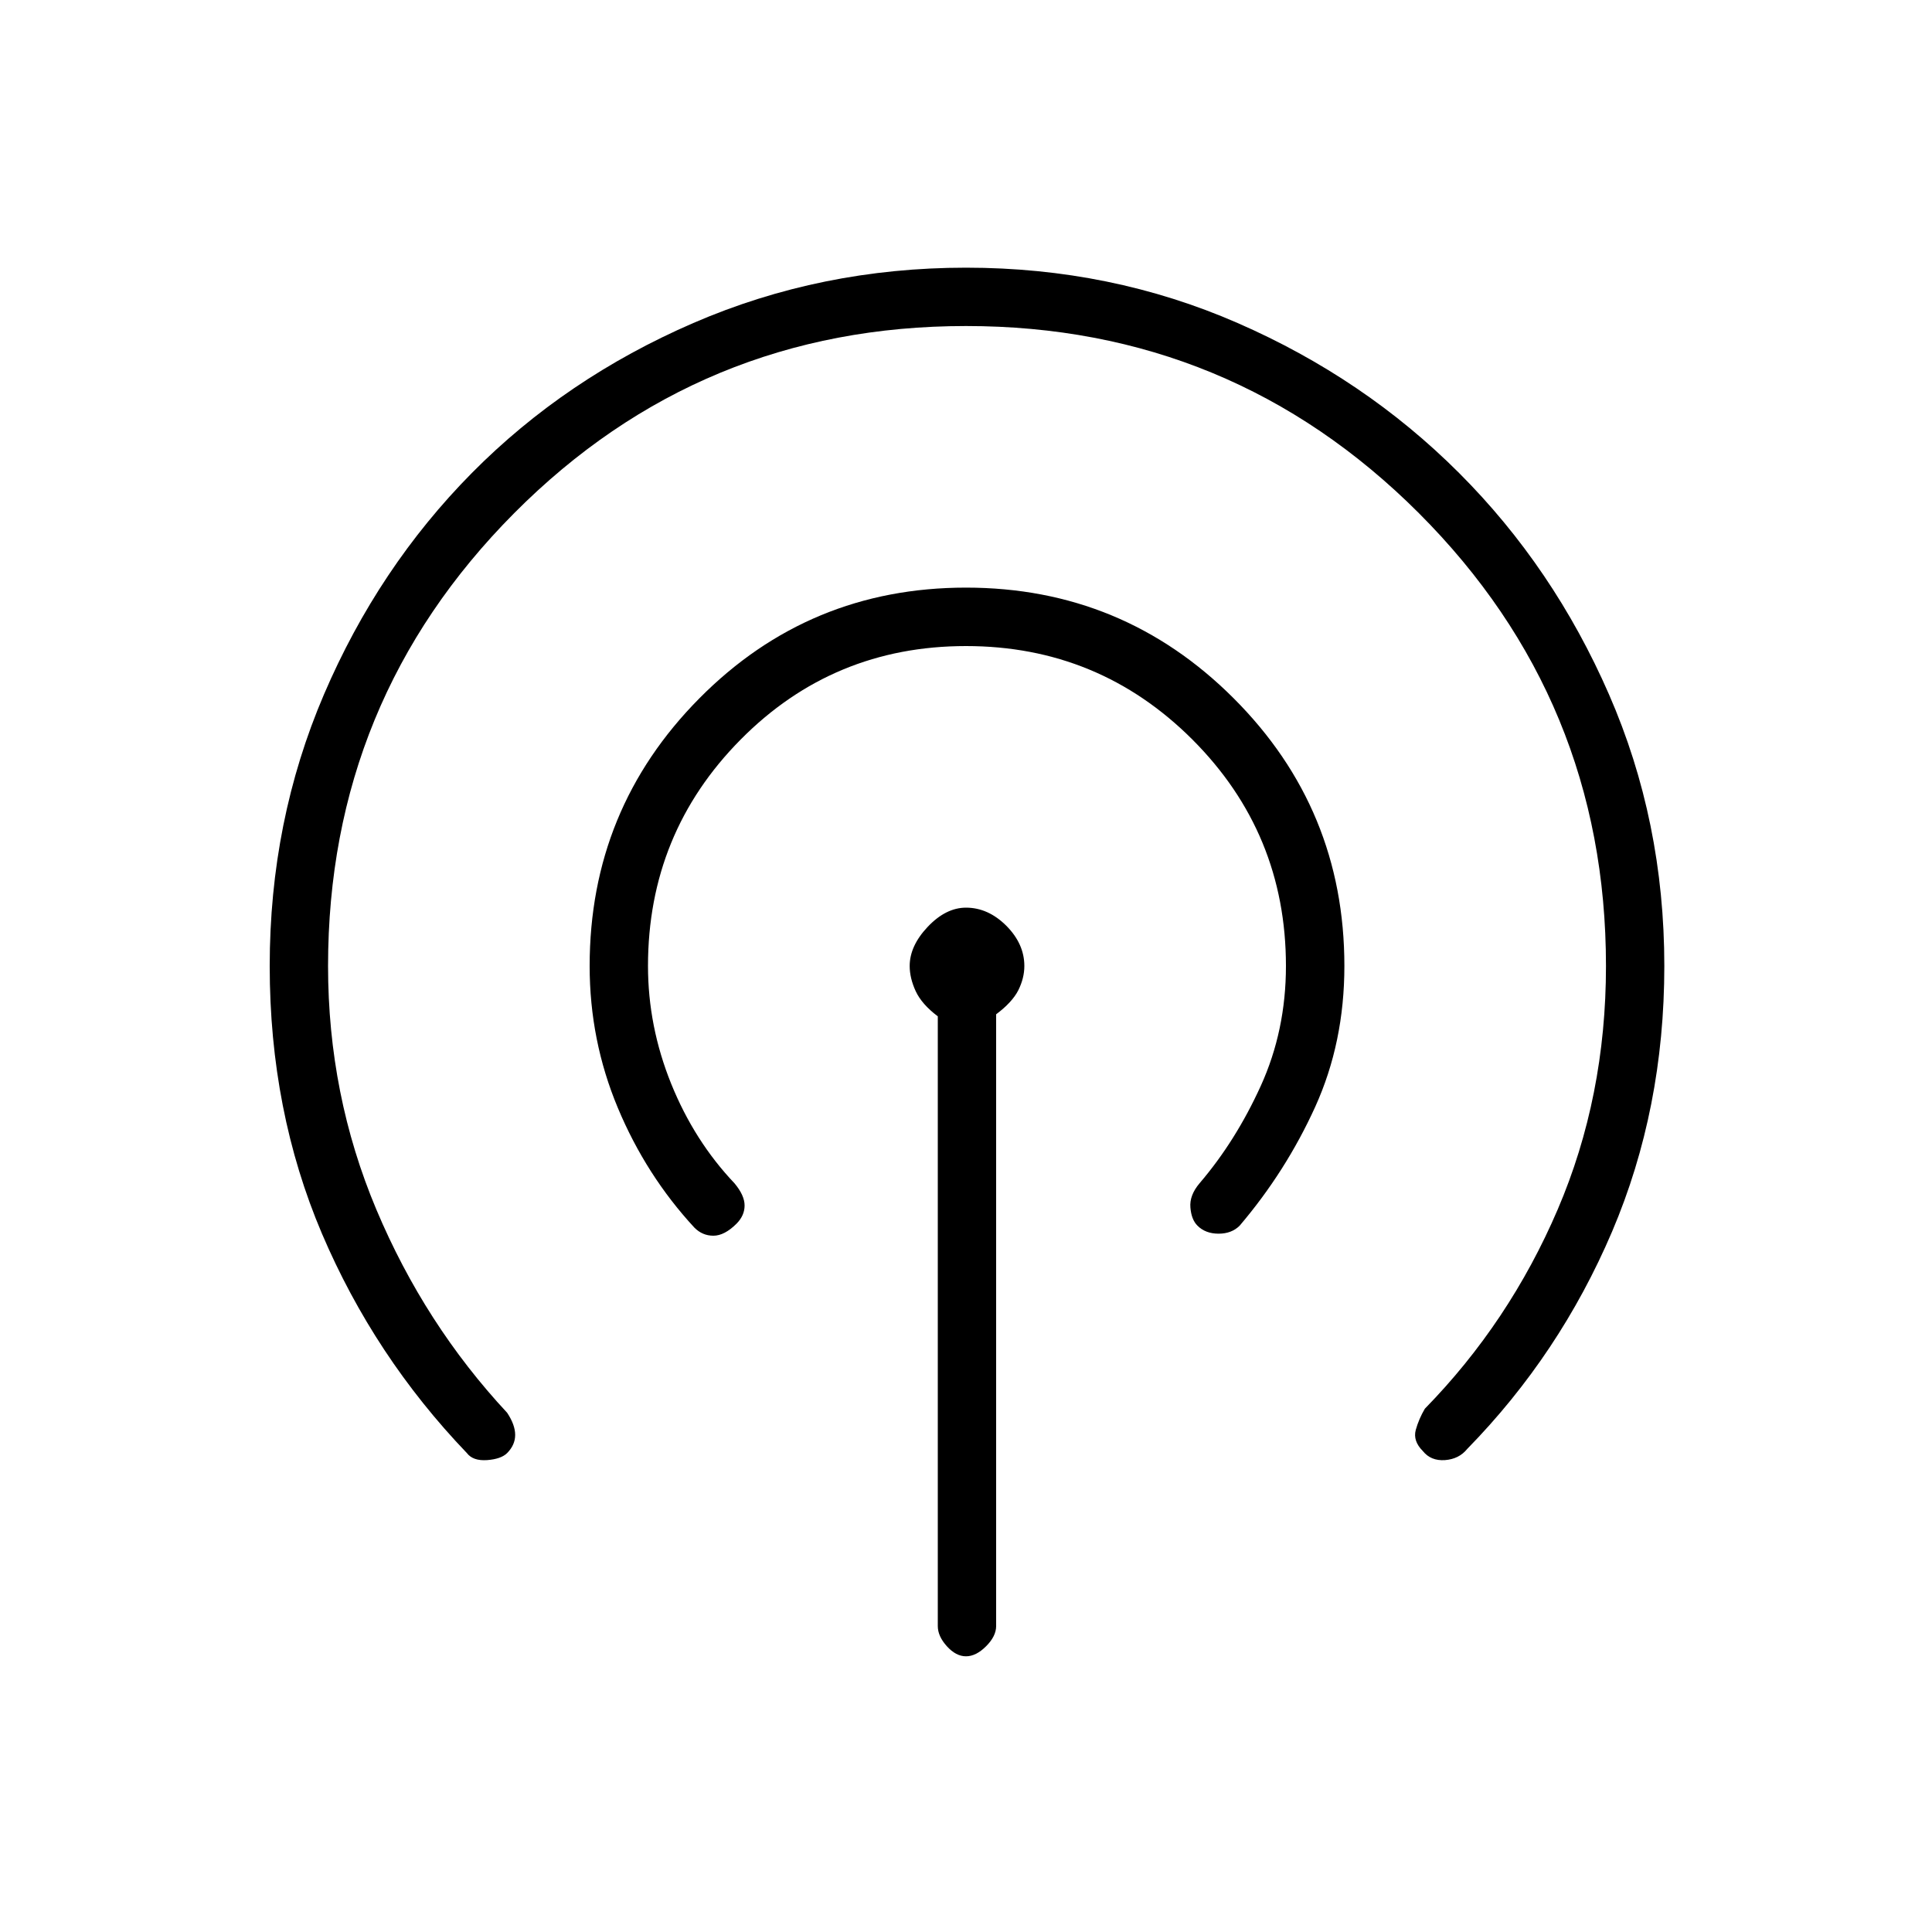 <svg xmlns="http://www.w3.org/2000/svg" height="20" width="20"><path d="M4.833 15.042q-.958-1-1.5-2.271Q2.792 11.5 2.792 10t.562-2.812q.563-1.313 1.531-2.292.969-.979 2.292-1.552Q8.5 2.771 10 2.771t2.812.573q1.313.573 2.292 1.552.979.979 1.552 2.292.573 1.312.573 2.812 0 1.479-.541 2.75-.542 1.271-1.5 2.25-.084.104-.23.115-.146.01-.229-.094-.104-.104-.073-.219.032-.114.094-.219.875-.895 1.375-2.062.5-1.167.5-2.521 0-2.75-1.937-4.688Q12.75 3.375 10 3.375T5.323 5.312Q3.396 7.25 3.396 10q0 1.333.5 2.521.5 1.187 1.354 2.104.083.125.083.229 0 .104-.083.188-.062.062-.208.073-.146.01-.209-.073Zm2.355-2.334q-.5-.541-.792-1.239-.292-.698-.292-1.469 0-1.625 1.136-2.771Q8.375 6.083 10 6.083q1.625 0 2.771 1.146T13.917 10q0 .792-.302 1.458-.303.667-.782 1.23-.083.083-.218.083-.136 0-.219-.083-.063-.063-.073-.188-.011-.125.094-.25.375-.438.635-1.01.26-.573.26-1.24 0-1.375-.968-2.344-.969-.968-2.344-.968t-2.333.968q-.959.969-.959 2.344 0 .625.24 1.219.24.593.656 1.031.104.125.104.229 0 .104-.083.188-.125.125-.24.125-.114 0-.197-.084ZM10 17.146q-.104 0-.198-.104-.094-.104-.094-.209v-6.312q-.166-.125-.229-.261-.062-.135-.062-.26 0-.208.187-.406.188-.198.396-.198.229 0 .417.187.187.188.187.417 0 .125-.062.25-.063.125-.23.25v6.333q0 .105-.104.209t-.208.104Z"/></svg>